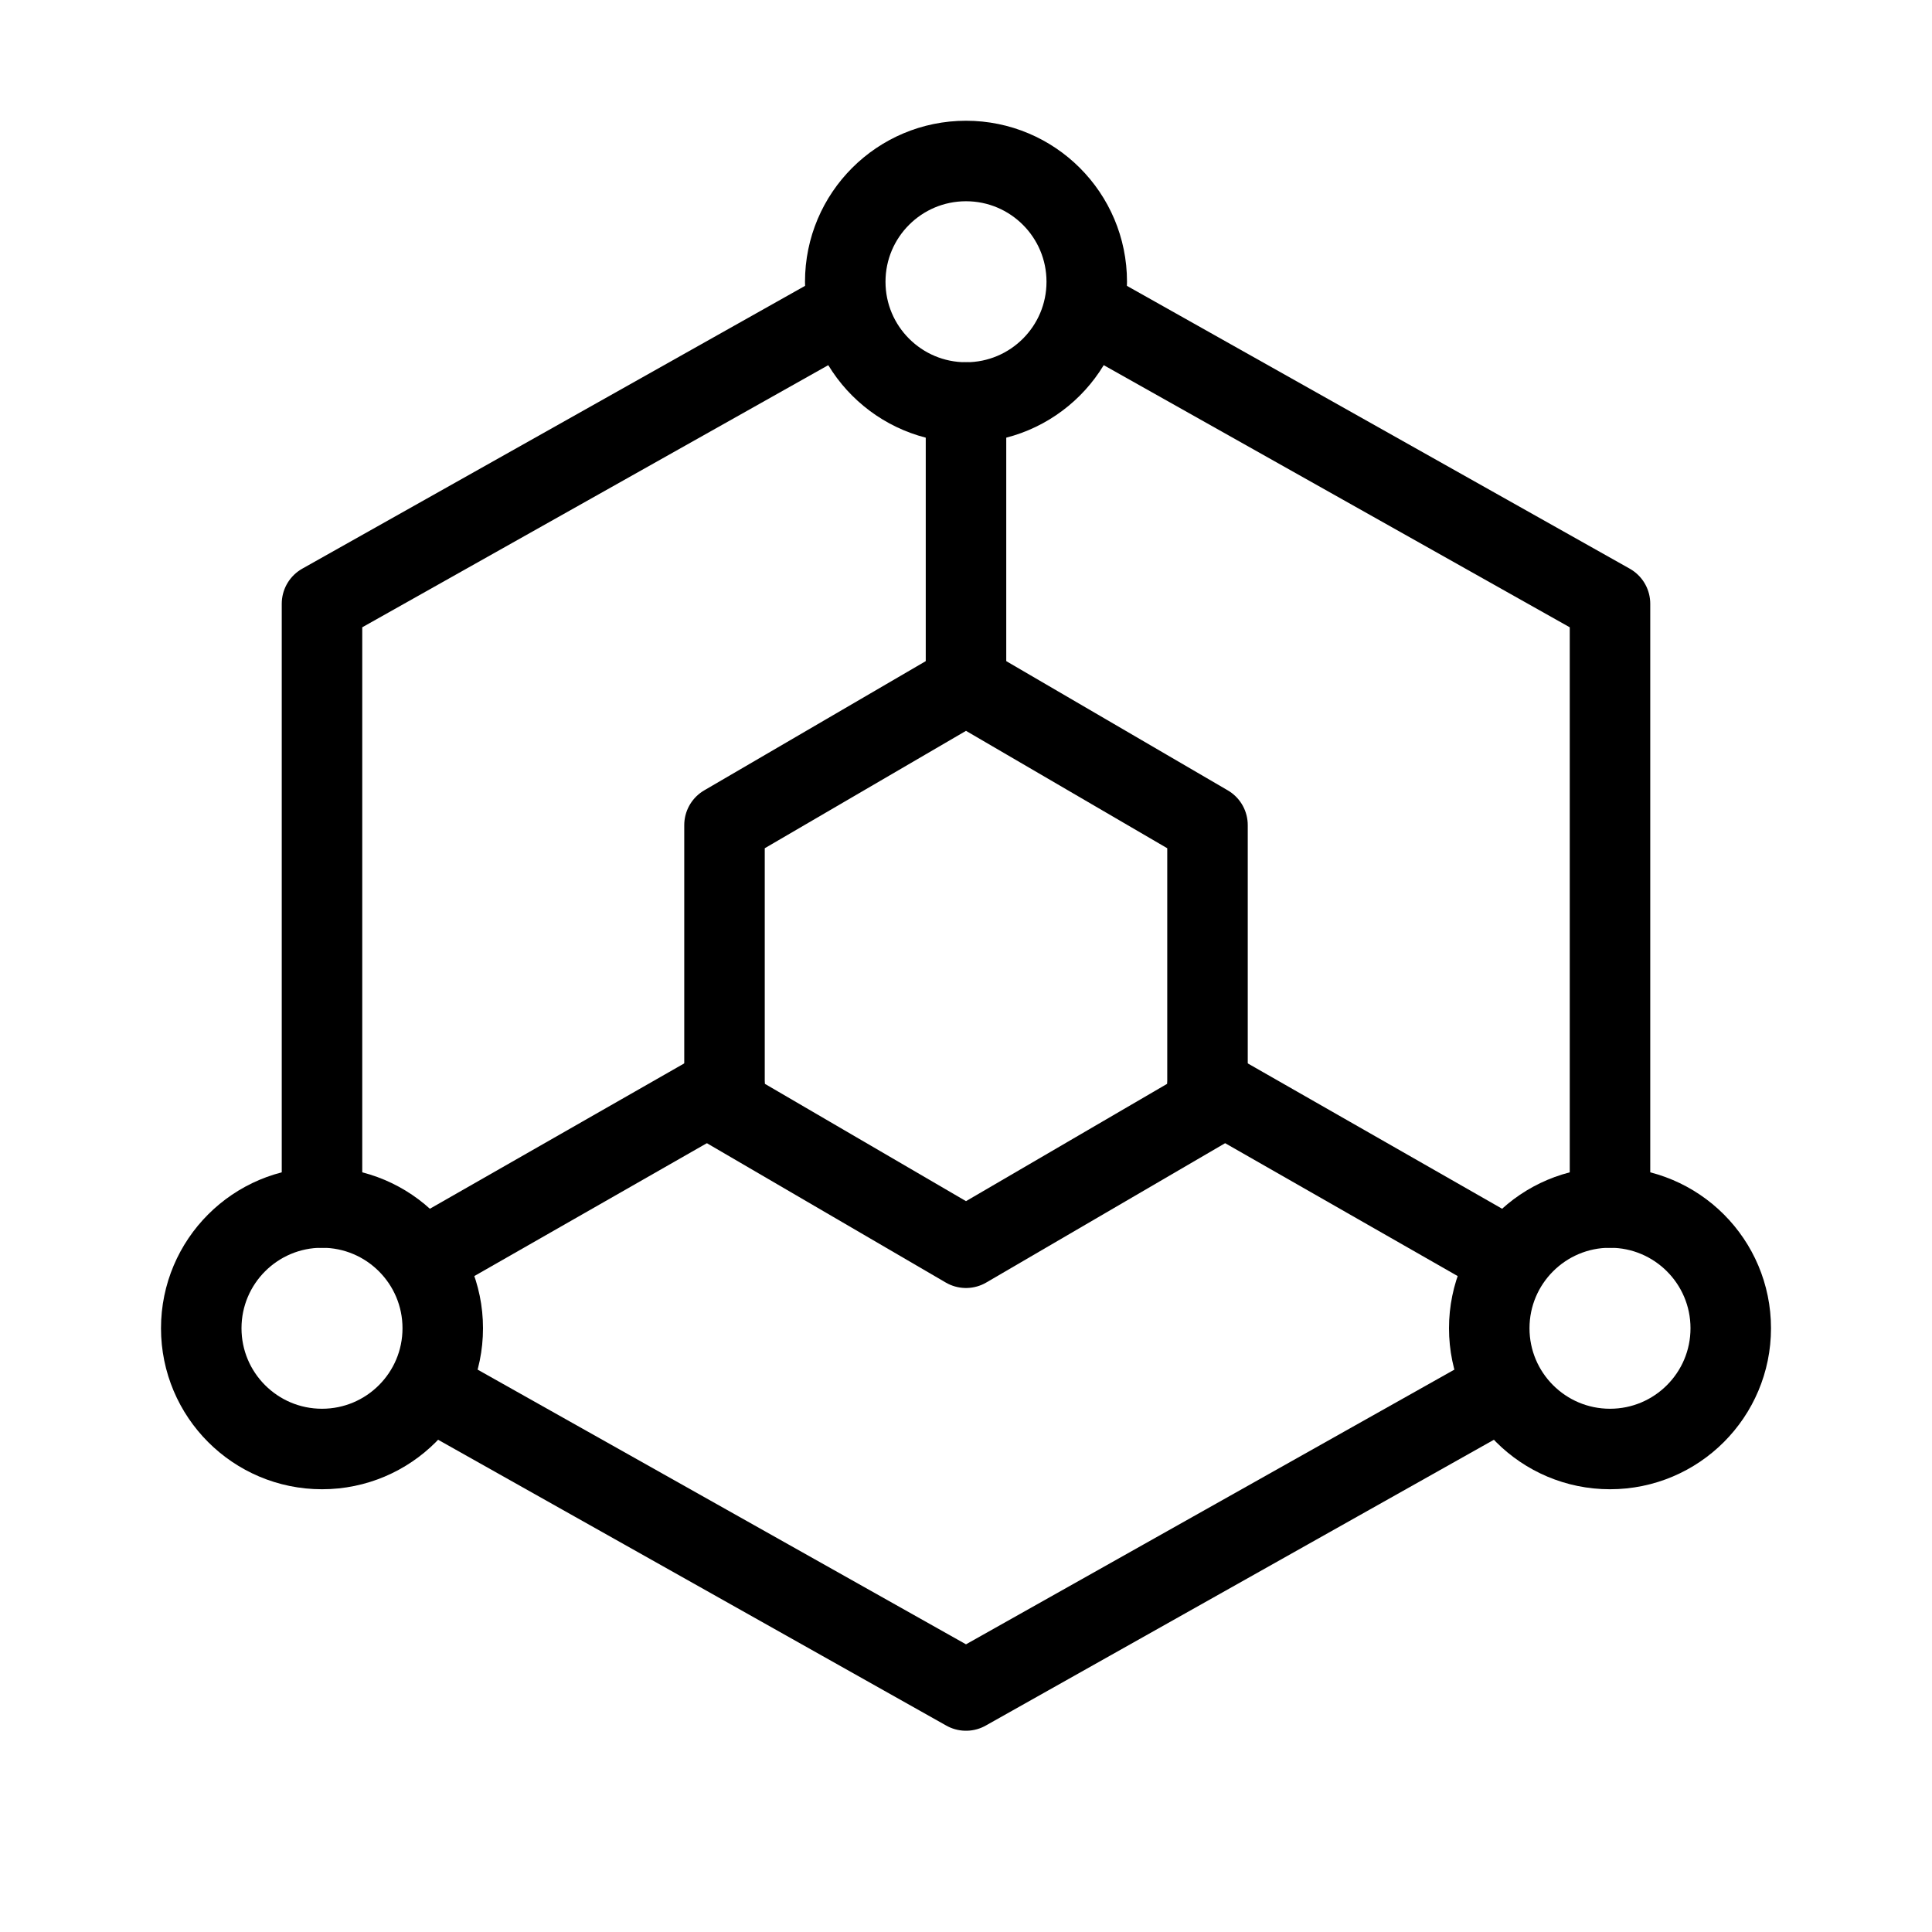<svg viewBox="0 0 48 48" fill="none" xmlns="http://www.w3.org/2000/svg"><path d="M11 34.688L24 42L32 37.5L37 34.688" stroke="currentColor" stroke-width="2" stroke-linecap="round" stroke-linejoin="round"/><path d="M40 30V15L27.5 7.969" stroke="currentColor" stroke-width="2" stroke-linecap="round" stroke-linejoin="round"/><path d="M20.5 7.969L8 15V30" stroke="currentColor" stroke-width="2" stroke-linecap="round" stroke-linejoin="round"/><path d="M21 18.75L18 20.5V24V27.5L21 29.25L24 31L27 29.25L30 27.5V24V20.5L27 18.75L24 17L21 18.75Z" fill="none" stroke="currentColor" stroke-width="2" stroke-linecap="round" stroke-linejoin="round"/><path d="M24 17V10" stroke="currentColor" stroke-width="2" stroke-linecap="round" stroke-linejoin="round"/><path d="M30 27L37 31" stroke="currentColor" stroke-width="2" stroke-linecap="round" stroke-linejoin="round"/><path d="M18 27L11 31" stroke="currentColor" stroke-width="2" stroke-linecap="round" stroke-linejoin="round"/><circle cx="24" cy="7" r="3" fill="none" stroke="currentColor" stroke-width="2" stroke-linecap="round" stroke-linejoin="round"/><circle cx="8" cy="33" r="3" fill="none" stroke="currentColor" stroke-width="2" stroke-linecap="round" stroke-linejoin="round"/><circle cx="40" cy="33" r="3" fill="none" stroke="currentColor" stroke-width="2" stroke-linecap="round" stroke-linejoin="round"/></svg>
